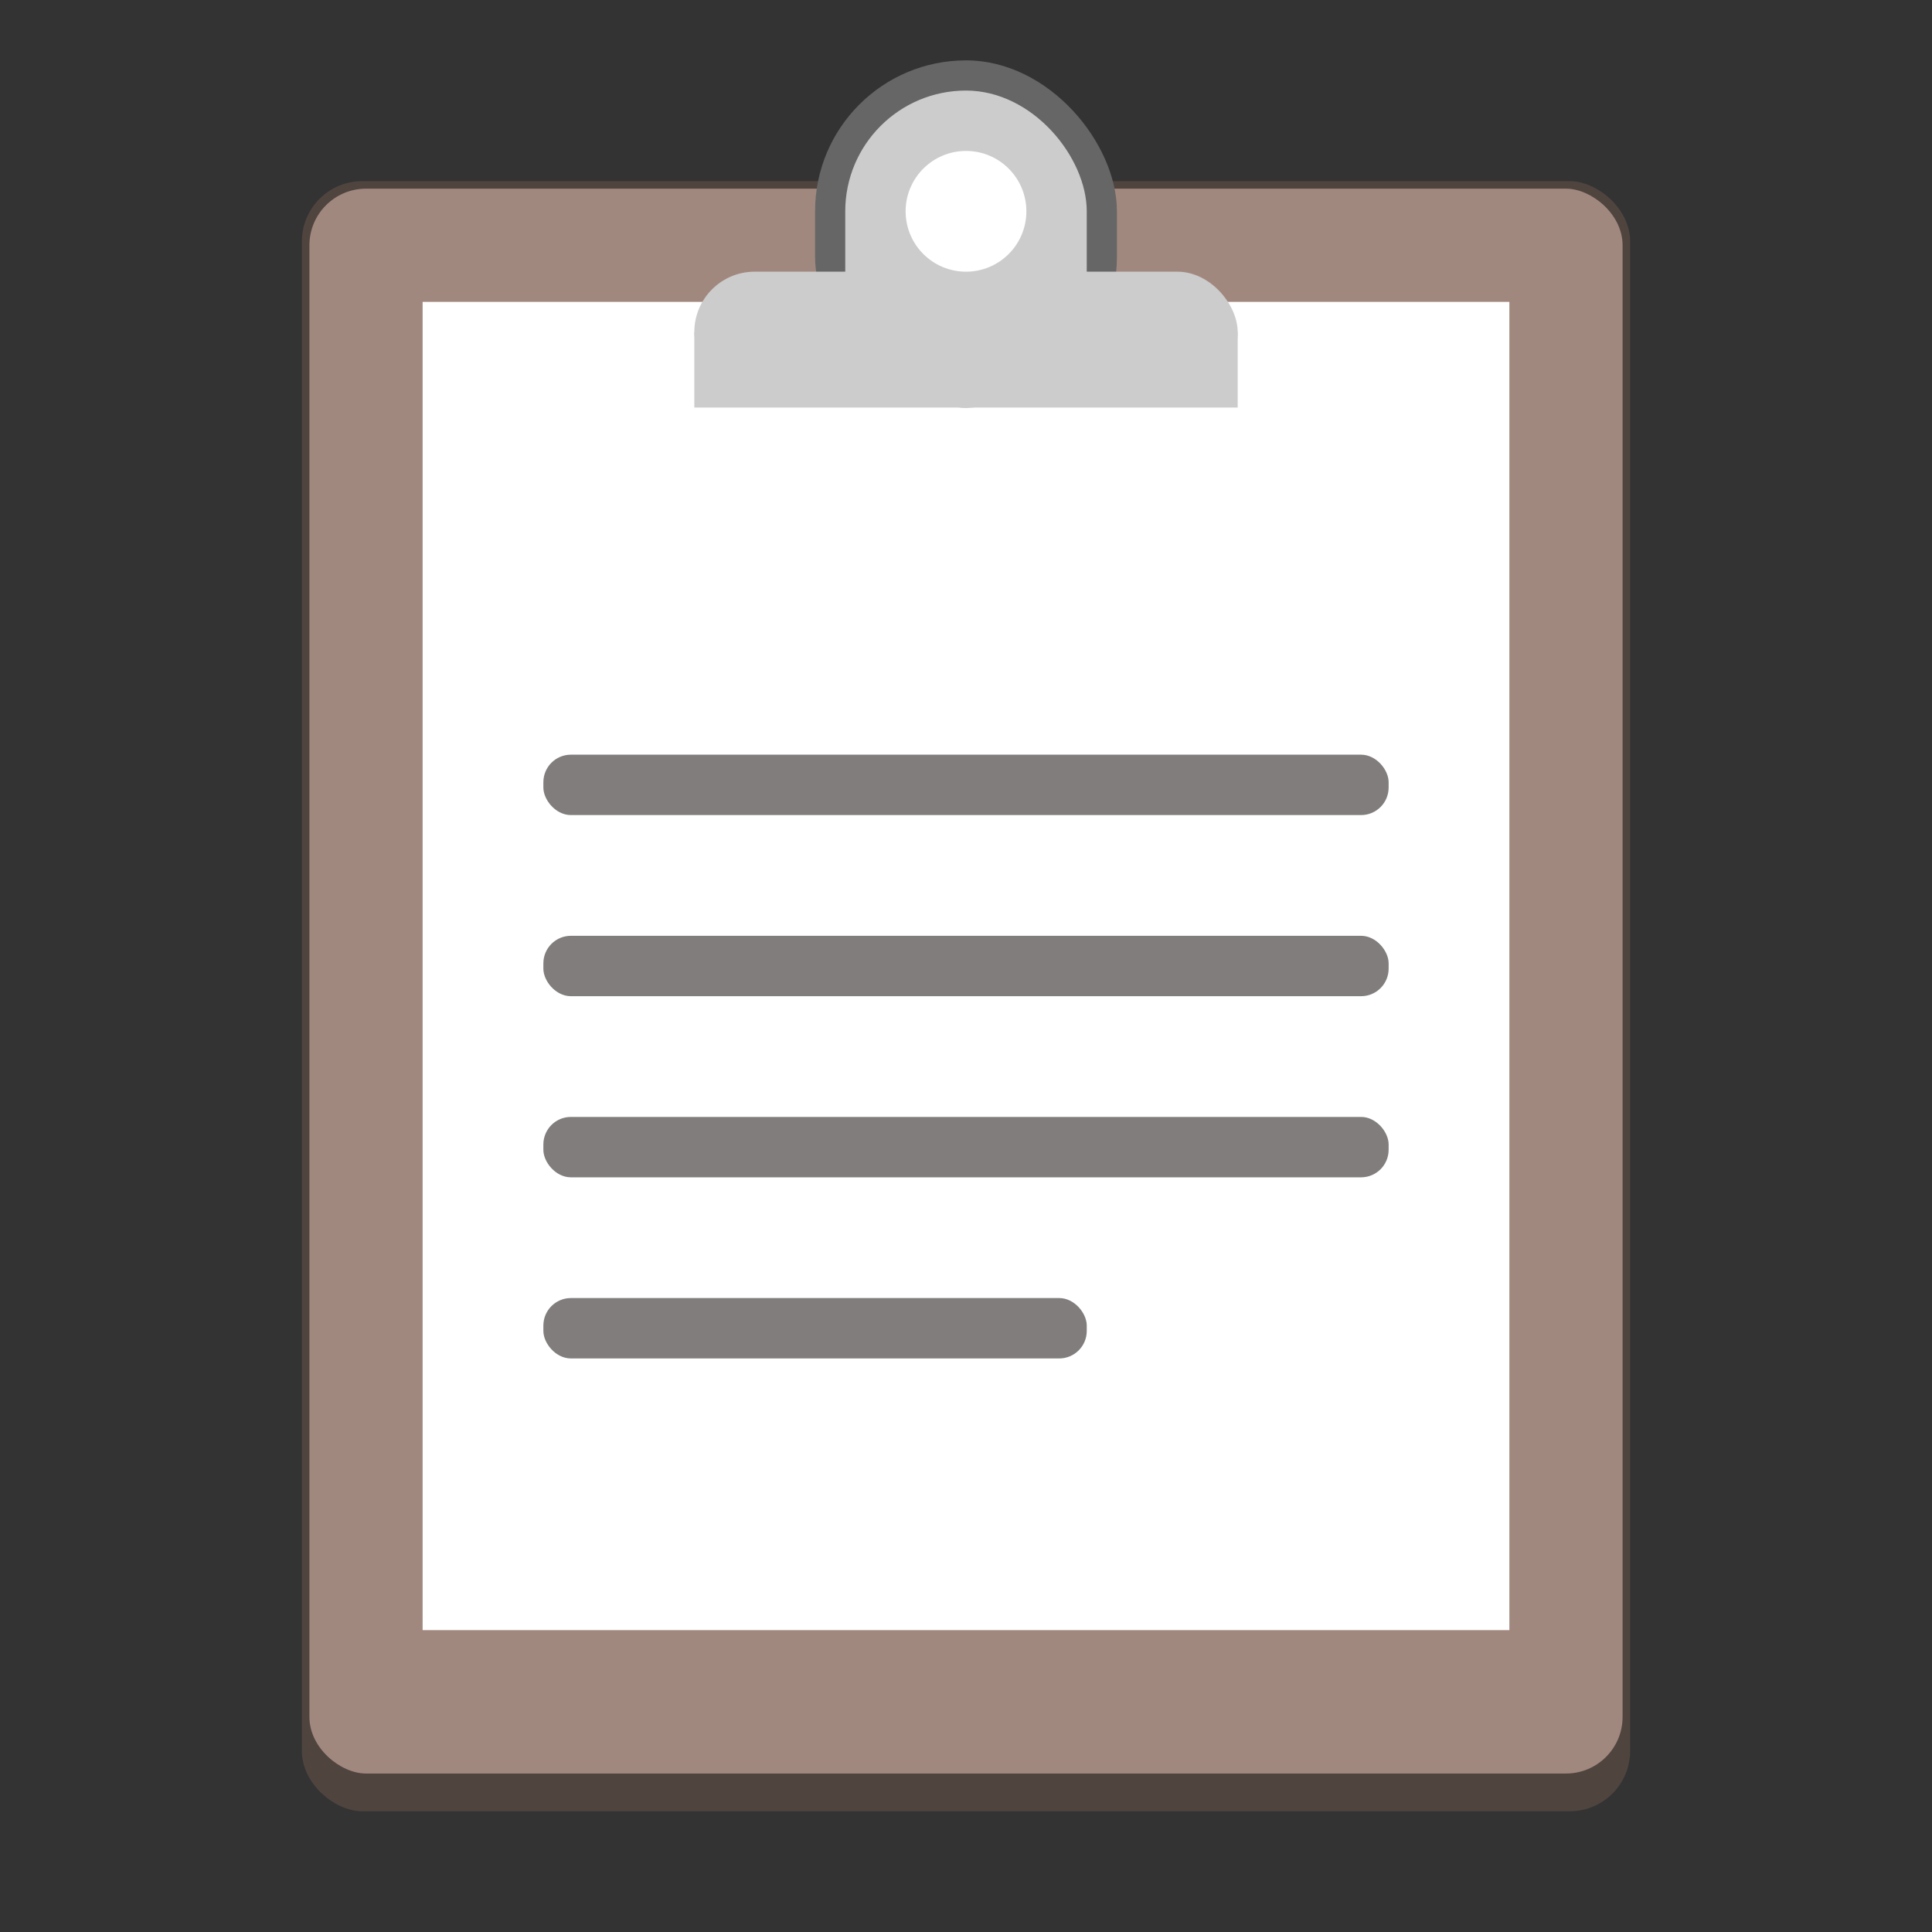 <svg version="1.0" viewBox="0 0 256 256" xmlns="http://www.w3.org/2000/svg"><rect x="0" y="0" width="256" height="256" fill="#333333" stroke="none"/><g transform="translate(-464 272)"><rect transform="matrix(0 -1 -1 0 0 0)" x="32" y="-680" width="216" height="176" ry="8" fill="#50443f"/><rect transform="matrix(0 -1 -1 0 0 0)" x="37" y="-679" width="210" height="174" ry="7.5" fill="#a1887f"/><path fill="#fff" d="M520-232h144v176H520z"/><rect x="572" y="-264" width="40" height="46" ry="20" fill="#666"/><rect x="576" y="-260" width="32" height="41.5" ry="16" fill="#ccc"/><path fill="#ccc" d="M556-228h72v10h-72z"/><rect x="556" y="-236" width="72" height="16" ry="8" fill="#ccc"/><circle cx="592" cy="-244" r="8" fill="#fff"/><rect x="536" y="-100" width="72" height="8" ry="3.646" fill="#474341" fill-opacity=".69"/><rect x="536" y="-124" width="112" height="8" ry="3.646" fill="#474341" fill-opacity=".69"/><rect x="536" y="-148" width="112" height="8" ry="3.646" fill="#474341" fill-opacity=".69"/><rect x="536" y="-172" width="112" height="8" ry="3.646" fill="#474341" fill-opacity=".69"/></g></svg>